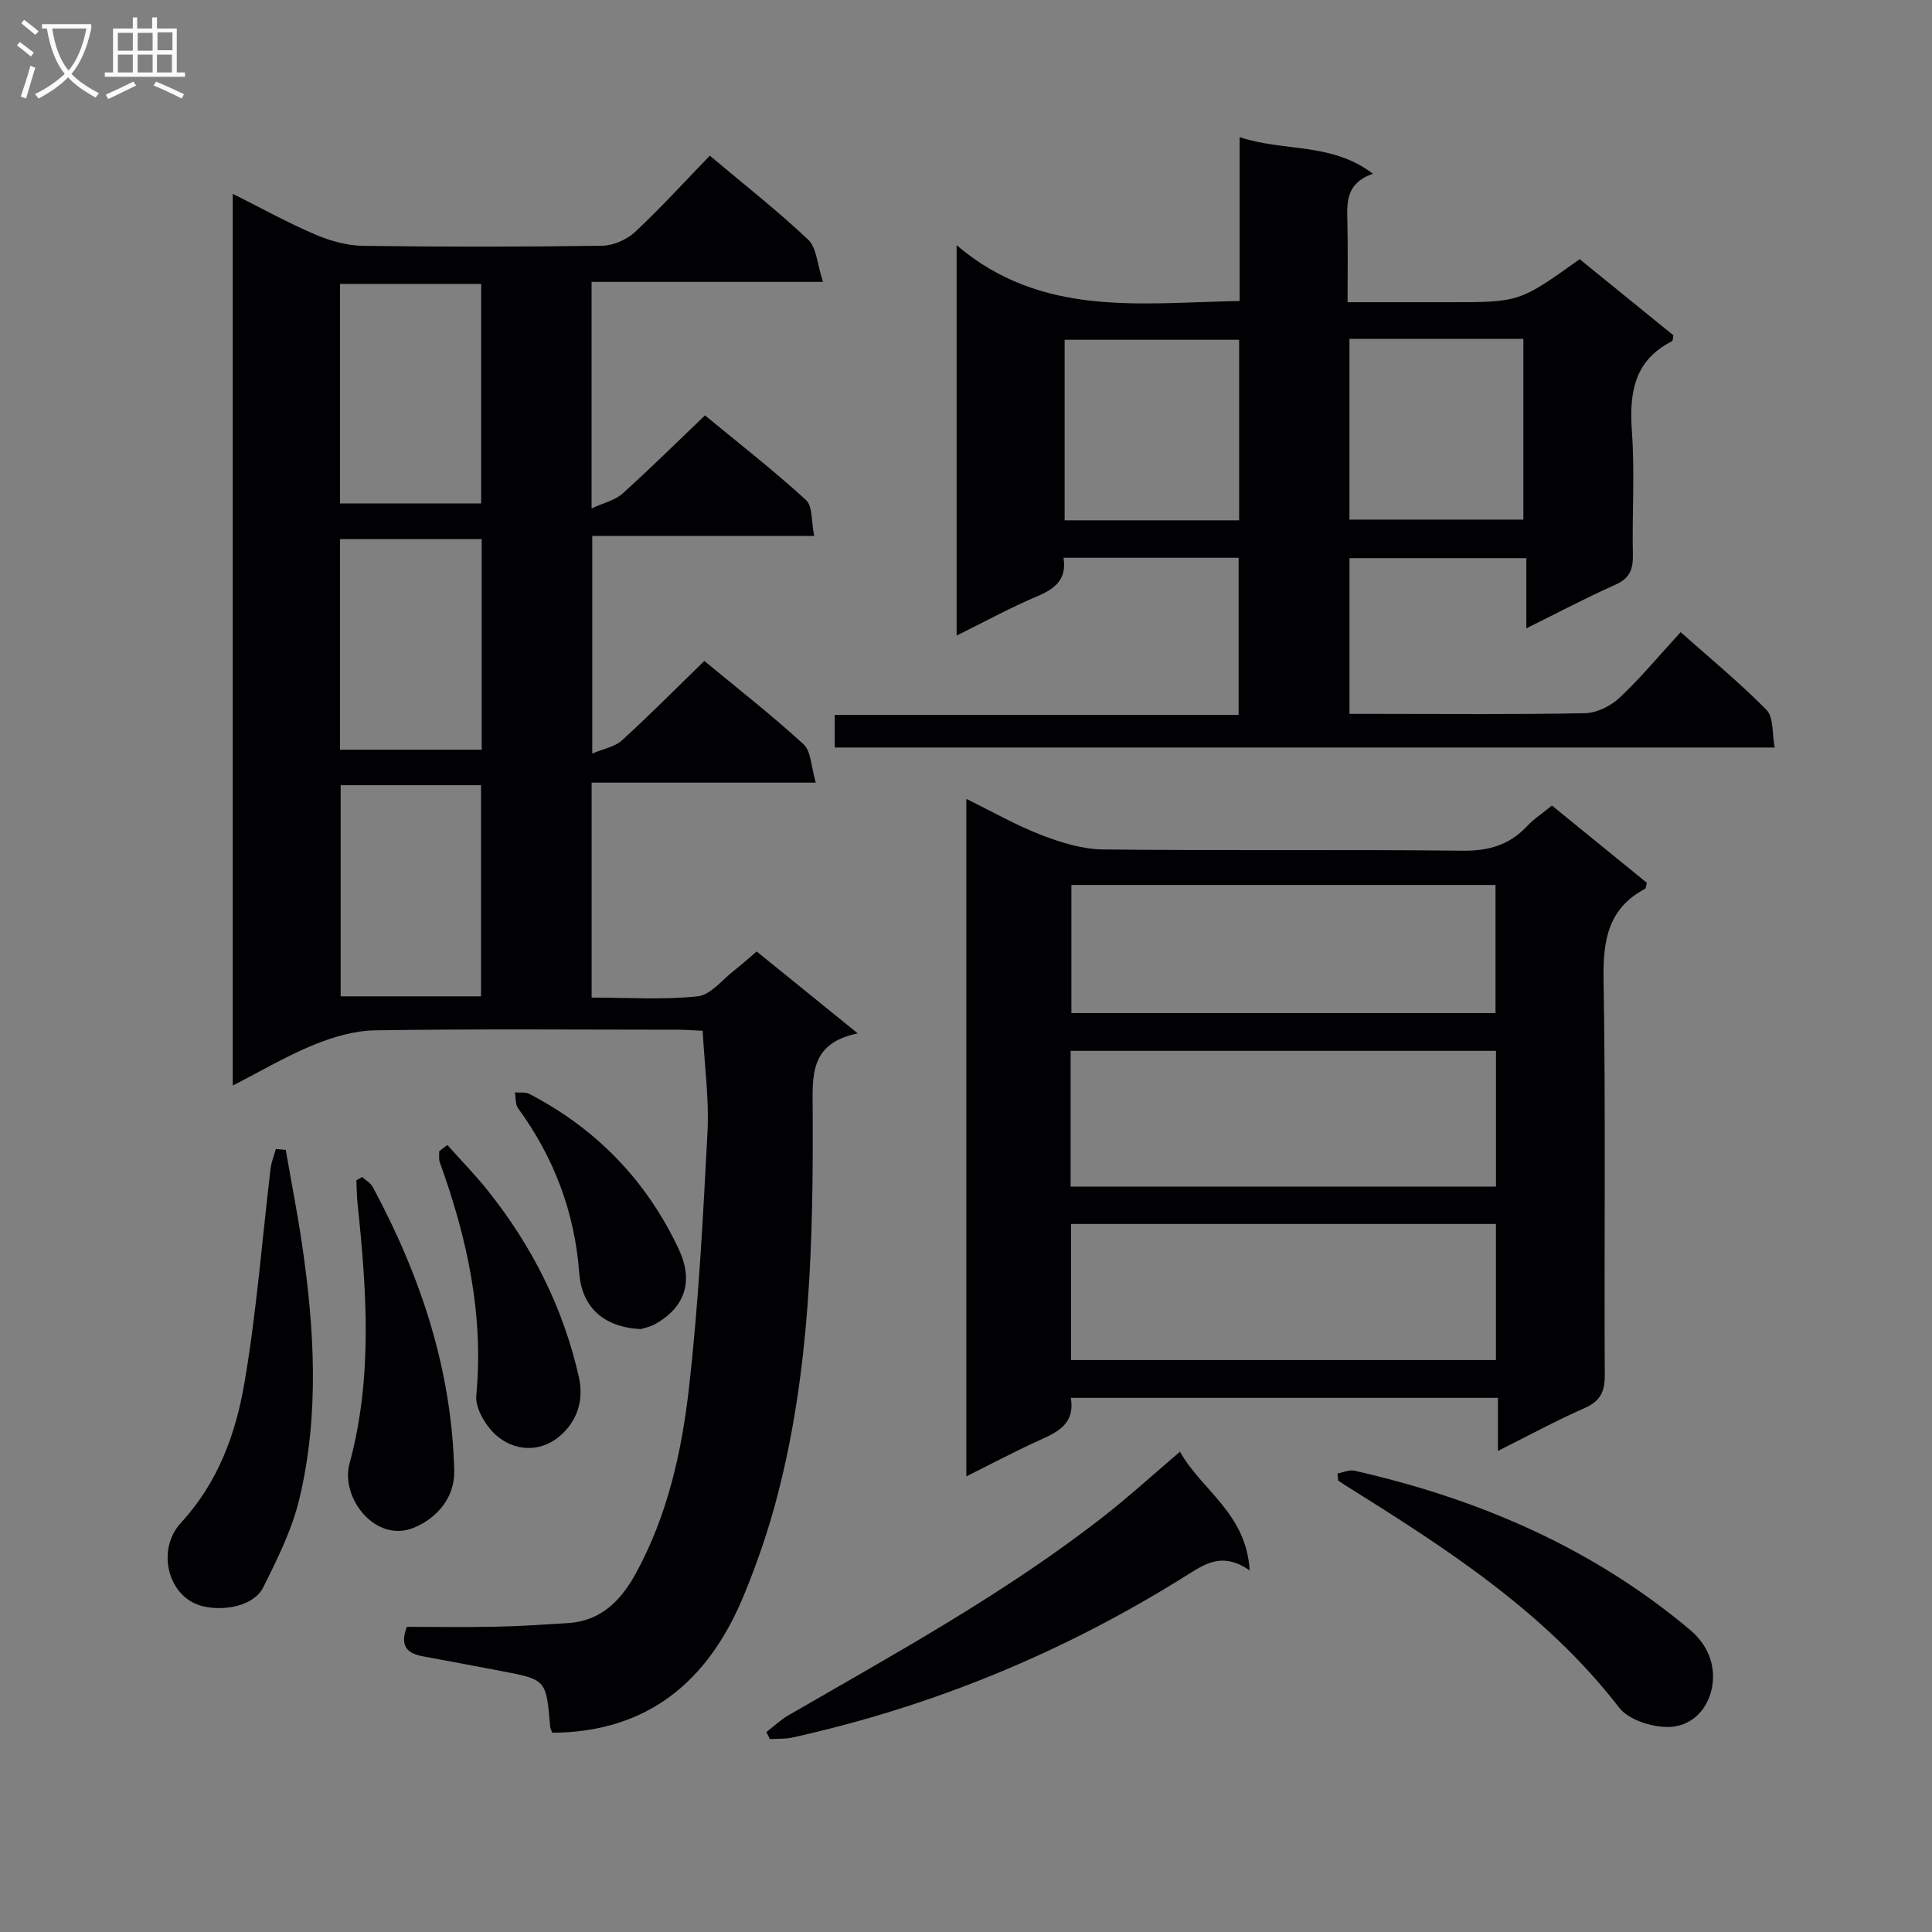 <svg enable-background="new 0 0 400 400" viewBox="0 0 400 400" xmlns="http://www.w3.org/2000/svg"><rect x="0" y="0" width="400" height="400" fill="#808080" stroke="none"/><g fill="#010104"><path d="m114.35 358.75c-.14-.4-.41-.85-.45-1.32-.81-9.69-.81-9.69-10.17-11.47-5.38-1.02-10.76-2.04-16.14-3.03-3.08-.56-4.92-1.92-3.37-6.11 5.94 0 12.22.1 18.49-.03 4.97-.1 9.94-.44 14.9-.75 6.94-.44 11.05-4.79 14.13-10.46 6.46-11.89 9.39-24.95 10.89-38.11 2.01-17.64 2.93-35.42 3.85-53.16.35-6.74-.61-13.56-1-20.89-1.76-.08-3.52-.23-5.29-.23-20.83-.02-41.66-.18-62.49.13-4.28.06-8.73 1.37-12.74 3-5.62 2.29-10.9 5.43-16.77 8.43 0-61.72 0-122.67 0-184.62 5.94 2.97 11.37 5.98 17.06 8.42 3.1 1.33 6.61 2.3 9.94 2.35 16.49.23 33 .22 49.49-.02 2.32-.03 5.12-1.28 6.83-2.88 5.33-4.98 10.25-10.4 15.45-15.77 7.27 6.12 14.1 11.46 20.36 17.39 1.77 1.68 1.87 5.11 3.07 8.74-16.82 0-32.22 0-47.91 0v46.91c2.54-1.18 4.85-1.69 6.38-3.06 5.69-5.11 11.13-10.51 17.1-16.21 6.75 5.57 14.06 11.27 20.89 17.5 1.43 1.3 1.11 4.53 1.72 7.47-15.64 0-30.57 0-45.95 0v45.04c2.27-.97 4.64-1.36 6.14-2.72 5.77-5.25 11.26-10.81 17.06-16.45 6.83 5.65 13.93 11.19 20.54 17.25 1.58 1.45 1.56 4.65 2.54 7.95-16.03 0-31.07 0-46.41 0v44.5c7.42 0 14.75.5 21.96-.26 2.68-.28 5.09-3.45 7.57-5.37 1.44-1.11 2.79-2.35 4.64-3.92 6.71 5.44 13.37 10.83 20.93 16.96-10.1 2.07-9.36 8.89-9.33 16.21.12 26.62-.51 53.24-7.23 79.23-1.86 7.21-4.29 14.33-7.15 21.2-7.26 17.44-19.69 28.03-39.53 28.16zm-14.73-254.52c0-15.39 0-30.42 0-45.45-9.94 0-19.5 0-29.22 0v45.45zm.11 50.99c0-14.73 0-29.13 0-43.6-9.95 0-19.62 0-29.34 0v43.6zm-.14 51.06c0-14.82 0-29.32 0-43.71-9.96 0-19.51 0-29.06 0v43.71z"/><path d="m367.43 154.77c-65.55 0-129.96 0-194.61 0 0-2.25 0-4.21 0-6.76h83.62c0-11.13 0-21.67 0-32.53-12.08 0-23.99 0-36.25 0 .71 4.45-1.73 6.42-5.46 7.98-5.46 2.3-10.68 5.17-16.67 8.13 0-26.86 0-53.01 0-80.82 17.64 15.01 38.02 11.91 58.59 11.55 0-11.1 0-21.98 0-33.93 9.3 3.1 19.01 1.02 27.6 7.59-5.81 2-5.37 6.21-5.28 10.37.11 5.15.03 10.31.03 16.22h18.07 3c14.51 0 14.51 0 26.98-8.91 6.44 5.23 12.98 10.54 19.42 15.77-.14.63-.11 1.12-.29 1.21-7.9 4-8.88 10.75-8.31 18.75.61 8.46.02 16.99.2 25.48.06 3.01-.65 4.87-3.62 6.19-6.03 2.68-11.88 5.78-18.44 9.03 0-5.06 0-9.59 0-14.53-12.41 0-24.31 0-36.61 0v32.24h5.75c14.33 0 28.66.15 42.99-.14 2.44-.05 5.33-1.47 7.15-3.18 4.35-4.08 8.18-8.71 12.67-13.6 6.12 5.44 12.26 10.49 17.8 16.12 1.48 1.54 1.11 4.87 1.67 7.77zm-110.88-47.04c0-12.79 0-25.01 0-37.38-12.28 0-24.28 0-36.13 0v37.38zm22.84-37.58v37.43h36.01c0-12.69 0-25.02 0-37.43-12.19 0-23.95 0-36.01 0z"/><path d="m310.13 289.41c-29.85 0-58.93 0-88.43 0 .92 5.54-2.89 7.14-6.78 8.91-4.8 2.18-9.46 4.66-14.85 7.35 0-46.98 0-93.25 0-140.27 5.46 2.68 10.34 5.48 15.53 7.48 4.05 1.56 8.48 2.94 12.76 2.99 24.82.28 49.65-.02 74.47.26 5.38.06 9.65-1.17 13.31-5.06 1.46-1.55 3.29-2.75 5.17-4.29 6.69 5.44 13.23 10.77 19.66 16-.19.68-.18 1.14-.37 1.23-7.66 4.07-8.73 10.65-8.6 18.74.46 27.31.11 54.64.25 81.96.02 3.46-.94 5.39-4.18 6.82-5.89 2.59-11.57 5.68-17.94 8.87 0-3.98 0-7.23 0-10.99zm-88.47-43.74h88.07c0-9.5 0-18.73 0-28.1-29.47 0-58.66 0-88.07 0zm.08 35.92h87.98c0-9.58 0-18.83 0-28.18-29.46 0-58.65 0-87.98 0zm.08-98.37v26.53h87.81c0-8.97 0-17.68 0-26.53-29.33 0-58.3 0-87.81 0z"/><path d="m258.73 325.13c-5.35-3.69-8.8-1.65-12.66.78-25.37 16-52.71 27.34-82.03 33.83-1.5.33-3.1.23-4.65.32-.24-.49-.47-.97-.71-1.46 1.52-1.17 2.93-2.53 4.58-3.48 22.32-12.91 44.96-25.3 65.35-41.25 5.21-4.08 10.1-8.55 15.69-13.31 4.49 8.02 13.73 12.74 14.43 24.57z"/><path d="m59.16 238.07c1.15 6.62 2.45 13.22 3.42 19.87 2.54 17.47 3.54 35.03-.59 52.35-1.51 6.34-4.52 12.41-7.46 18.3-1.98 3.97-8.1 4.99-12.43 3.99-7.34-1.68-9.83-11.66-4.65-17.29 7.71-8.36 11.35-18.42 13.16-28.98 2.51-14.66 3.64-29.55 5.41-44.34.17-1.39.72-2.73 1.1-4.09.68.06 1.36.13 2.04.19z"/><path d="m276.91 305.07c1.17-.21 2.43-.82 3.5-.58 25.61 5.81 49.18 15.89 69.49 32.95 3.73 3.14 5.21 7.24 4.65 11.32-.68 4.97-4.29 8.99-9.7 8.79-3.31-.12-7.73-1.56-9.61-3.99-15.29-19.8-35.81-32.99-56.56-45.95-.55-.34-1.08-.71-1.62-1.07-.05-.49-.1-.98-.15-1.47z"/><path d="m74.99 243.69c.74.68 1.74 1.23 2.19 2.07 9.87 18.35 16.35 37.7 16.86 58.73.14 5.67-3.71 9.94-8.44 11.84-7.88 3.17-15.16-6.23-13.24-13.3 4.85-17.86 3.55-35.82 1.67-53.83-.17-1.6-.17-3.22-.25-4.84.4-.23.8-.45 1.21-.67z"/><path d="m92.62 237.06c2.8 3.14 5.75 6.15 8.37 9.43 9.13 11.45 15.61 24.22 18.85 38.57 1.05 4.63-.23 8.77-3.42 11.8-3.87 3.67-9.07 3.86-13.13.76-2.45-1.87-4.95-5.9-4.68-8.71 1.58-16.81-1.91-32.65-7.55-48.25-.25-.69-.1-1.53-.14-2.3.56-.44 1.13-.87 1.7-1.3z"/><path d="m132.66 275.17c-7.97-.38-12.24-4.8-12.74-11.64-.93-12.55-5.23-23.89-12.65-34.07-.6-.82-.46-2.18-.67-3.29 1 .09 2.16-.12 2.99.31 13.89 7.22 24.24 17.92 30.91 32.09 3.12 6.62 1.41 11.98-4.75 15.51-1.22.69-2.68.95-3.09 1.09z"/></g><path d="m6.4 11.7c-1-.8-1.9-1.6-2.9-2.3l.6-.7c.9.7 1.9 1.4 2.9 2.2zm-2.1 8.3c.7-2.1 1.4-4.2 2-6.4.2.1.6.3 1 .4-.7 2.3-1.3 4.4-1.9 6.4zm3-12.8c-1.1-.9-2.1-1.7-2.9-2.4l.6-.7c1 .8 2 1.5 3 2.4zm1.4-1.3v-.9h10.2v.9c-.9 4.2-2.3 7.3-4.1 9.4 1.3 1.4 3.2 2.7 5.7 4-.2.2-.4.5-.7.9-2.5-1.4-4.4-2.7-5.7-4.2-1.4 1.5-3.5 3-6.1 4.4 0 0 0 0-.1-.1-.3-.4-.5-.7-.7-.8 2.7-1.3 4.7-2.8 6.2-4.2-1.8-2.2-3-5.3-3.7-9.4zm9.2 0h-7.1c.6 3.8 1.7 6.7 3.4 8.7 1.7-2 2.9-4.8 3.7-8.7z" fill="#fbfafa"/><path d="m31.6 3.6h.9v2.3h4.1v9.1h1.7v.9h-16.6v-.9h1.7v-9.1h4.1v-2.3h.9v2.3h3.1v-2.3zm-4 13.3.6.8c-1.9.9-3.8 1.9-5.8 2.8-.2-.3-.3-.6-.5-.9 2-.9 3.9-1.8 5.7-2.7zm-3.2-10.1v3.7h3.1v-3.7zm0 4.5v3.7h3.1v-3.7zm4.1-4.5v3.7h3.1v-3.7zm0 4.5v3.7h3.1v-3.7zm9.1 9.1c-2.1-1.1-4.1-2-5.8-2.7l.5-.8c2.2.9 4.1 1.8 5.8 2.6zm-1.9-13.7h-3.1v3.7h3.1v-3.6zm-3.2 4.6v3.7h3.1v-3.7z" fill="#fbfafa"/></svg>
